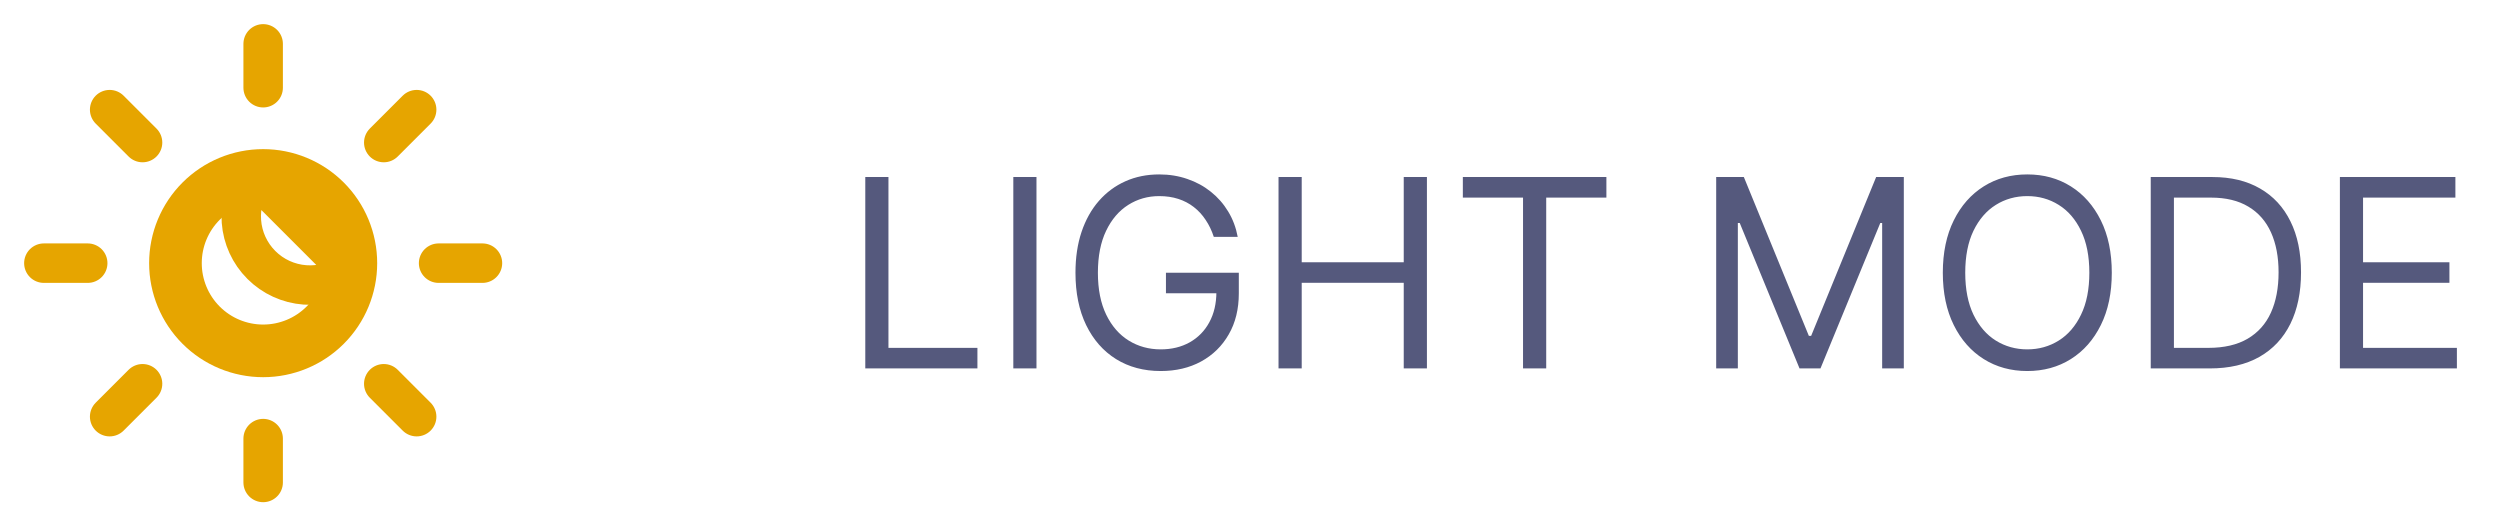 <svg width="95" height="20" viewBox="0 0 95 20" fill="none" xmlns="http://www.w3.org/2000/svg">
<g clip-path="url(#clip0_8579_3682)">
<path d="M10 13.333C10.884 13.333 11.732 12.982 12.357 12.357C12.982 11.732 13.333 10.884 13.333 10C13.333 9.116 12.982 8.268 12.357 7.643C11.732 7.018 10.884 6.667 10 6.667C9.116 6.667 8.268 7.018 7.643 7.643C7.018 8.268 6.667 9.116 6.667 10C6.667 10.884 7.018 11.732 7.643 12.357C8.268 12.982 9.116 13.333 10 13.333V13.333Z" stroke="#E6A500" stroke-width="2" stroke-linecap="round" stroke-linejoin="round"/>
<path d="M14.583 5.417L15.833 4.167M13.333 10.322C12.83 10.694 12.21 10.873 11.585 10.826C10.961 10.78 10.374 10.511 9.932 10.068C9.489 9.626 9.22 9.039 9.174 8.415C9.127 7.79 9.306 7.17 9.678 6.667L13.333 10.322ZM10 1.667V3.333V1.667ZM10 16.667V18.333V16.667ZM4.167 4.167L5.417 5.417L4.167 4.167ZM14.583 14.583L15.833 15.833L14.583 14.583ZM1.667 10H3.333H1.667ZM16.667 10H18.333H16.667ZM4.167 15.833L5.417 14.583L4.167 15.833Z" stroke="#E6A500" stroke-width="1.5" stroke-linecap="round" stroke-linejoin="round"/>
</g>
<path d="M32.881 14V6.727H33.761V13.219H37.142V14H32.881ZM39.386 6.727V14H38.506V6.727H39.386ZM46.124 9C46.046 8.761 45.943 8.547 45.815 8.357C45.689 8.165 45.539 8.002 45.364 7.867C45.191 7.732 44.995 7.629 44.774 7.558C44.554 7.487 44.313 7.452 44.05 7.452C43.619 7.452 43.227 7.563 42.874 7.786C42.522 8.008 42.241 8.336 42.033 8.769C41.825 9.202 41.72 9.734 41.72 10.364C41.72 10.993 41.826 11.525 42.036 11.958C42.247 12.391 42.532 12.719 42.892 12.942C43.252 13.164 43.657 13.276 44.107 13.276C44.523 13.276 44.89 13.187 45.208 13.009C45.527 12.829 45.776 12.576 45.953 12.249C46.133 11.92 46.223 11.533 46.223 11.088L46.493 11.145H44.306V10.364H47.075V11.145C47.075 11.744 46.948 12.265 46.692 12.707C46.439 13.15 46.088 13.493 45.641 13.737C45.196 13.979 44.684 14.099 44.107 14.099C43.463 14.099 42.897 13.948 42.409 13.645C41.924 13.342 41.545 12.911 41.273 12.352C41.003 11.794 40.868 11.131 40.868 10.364C40.868 9.788 40.945 9.271 41.099 8.812C41.255 8.35 41.475 7.957 41.759 7.633C42.044 7.308 42.38 7.06 42.768 6.887C43.156 6.714 43.584 6.628 44.05 6.628C44.433 6.628 44.791 6.686 45.122 6.802C45.456 6.915 45.753 7.078 46.014 7.288C46.276 7.497 46.495 7.746 46.671 8.038C46.846 8.326 46.967 8.647 47.033 9H46.124ZM48.584 14V6.727H49.465V9.966H53.342V6.727H54.223V14H53.342V10.747H49.465V14H48.584ZM55.588 7.509V6.727H61.043V7.509H58.756V14H57.875V7.509H55.588ZM65.215 6.727H66.266L68.737 12.764H68.823L71.294 6.727H72.345V14H71.522V8.474H71.451L69.178 14H68.382L66.11 8.474H66.038V14H65.215V6.727ZM80.248 10.364C80.248 11.131 80.109 11.794 79.832 12.352C79.555 12.911 79.175 13.342 78.692 13.645C78.209 13.948 77.658 14.099 77.037 14.099C76.417 14.099 75.865 13.948 75.382 13.645C74.9 13.342 74.519 12.911 74.243 12.352C73.966 11.794 73.827 11.131 73.827 10.364C73.827 9.597 73.966 8.934 74.243 8.375C74.519 7.816 74.9 7.385 75.382 7.082C75.865 6.779 76.417 6.628 77.037 6.628C77.658 6.628 78.209 6.779 78.692 7.082C79.175 7.385 79.555 7.816 79.832 8.375C80.109 8.934 80.248 9.597 80.248 10.364ZM79.395 10.364C79.395 9.734 79.29 9.202 79.079 8.769C78.871 8.336 78.588 8.008 78.231 7.786C77.875 7.563 77.478 7.452 77.037 7.452C76.597 7.452 76.198 7.563 75.841 7.786C75.485 8.008 75.203 8.336 74.992 8.769C74.784 9.202 74.679 9.734 74.679 10.364C74.679 10.993 74.784 11.525 74.992 11.958C75.203 12.391 75.485 12.719 75.841 12.942C76.198 13.164 76.597 13.276 77.037 13.276C77.478 13.276 77.875 13.164 78.231 12.942C78.588 12.719 78.871 12.391 79.079 11.958C79.29 11.525 79.395 10.993 79.395 10.364ZM83.973 14H81.728V6.727H84.072C84.778 6.727 85.381 6.873 85.883 7.164C86.385 7.453 86.77 7.868 87.037 8.411C87.305 8.95 87.439 9.597 87.439 10.349C87.439 11.107 87.304 11.759 87.034 12.306C86.764 12.851 86.371 13.27 85.855 13.563C85.339 13.854 84.711 14 83.973 14ZM82.609 13.219H83.916C84.517 13.219 85.016 13.103 85.411 12.871C85.806 12.639 86.101 12.309 86.295 11.88C86.489 11.451 86.586 10.941 86.586 10.349C86.586 9.762 86.49 9.257 86.299 8.833C86.107 8.407 85.82 8.08 85.439 7.853C85.058 7.623 84.584 7.509 84.015 7.509H82.609V13.219ZM88.916 14V6.727H93.305V7.509H89.796V9.966H93.078V10.747H89.796V13.219H93.362V14H88.916Z" fill="#55597D"/>
<defs>
<clipPath id="clip0_8579_3682">
<rect width="20" height="20" fill="white"/>
</clipPath>
</defs>
</svg>

